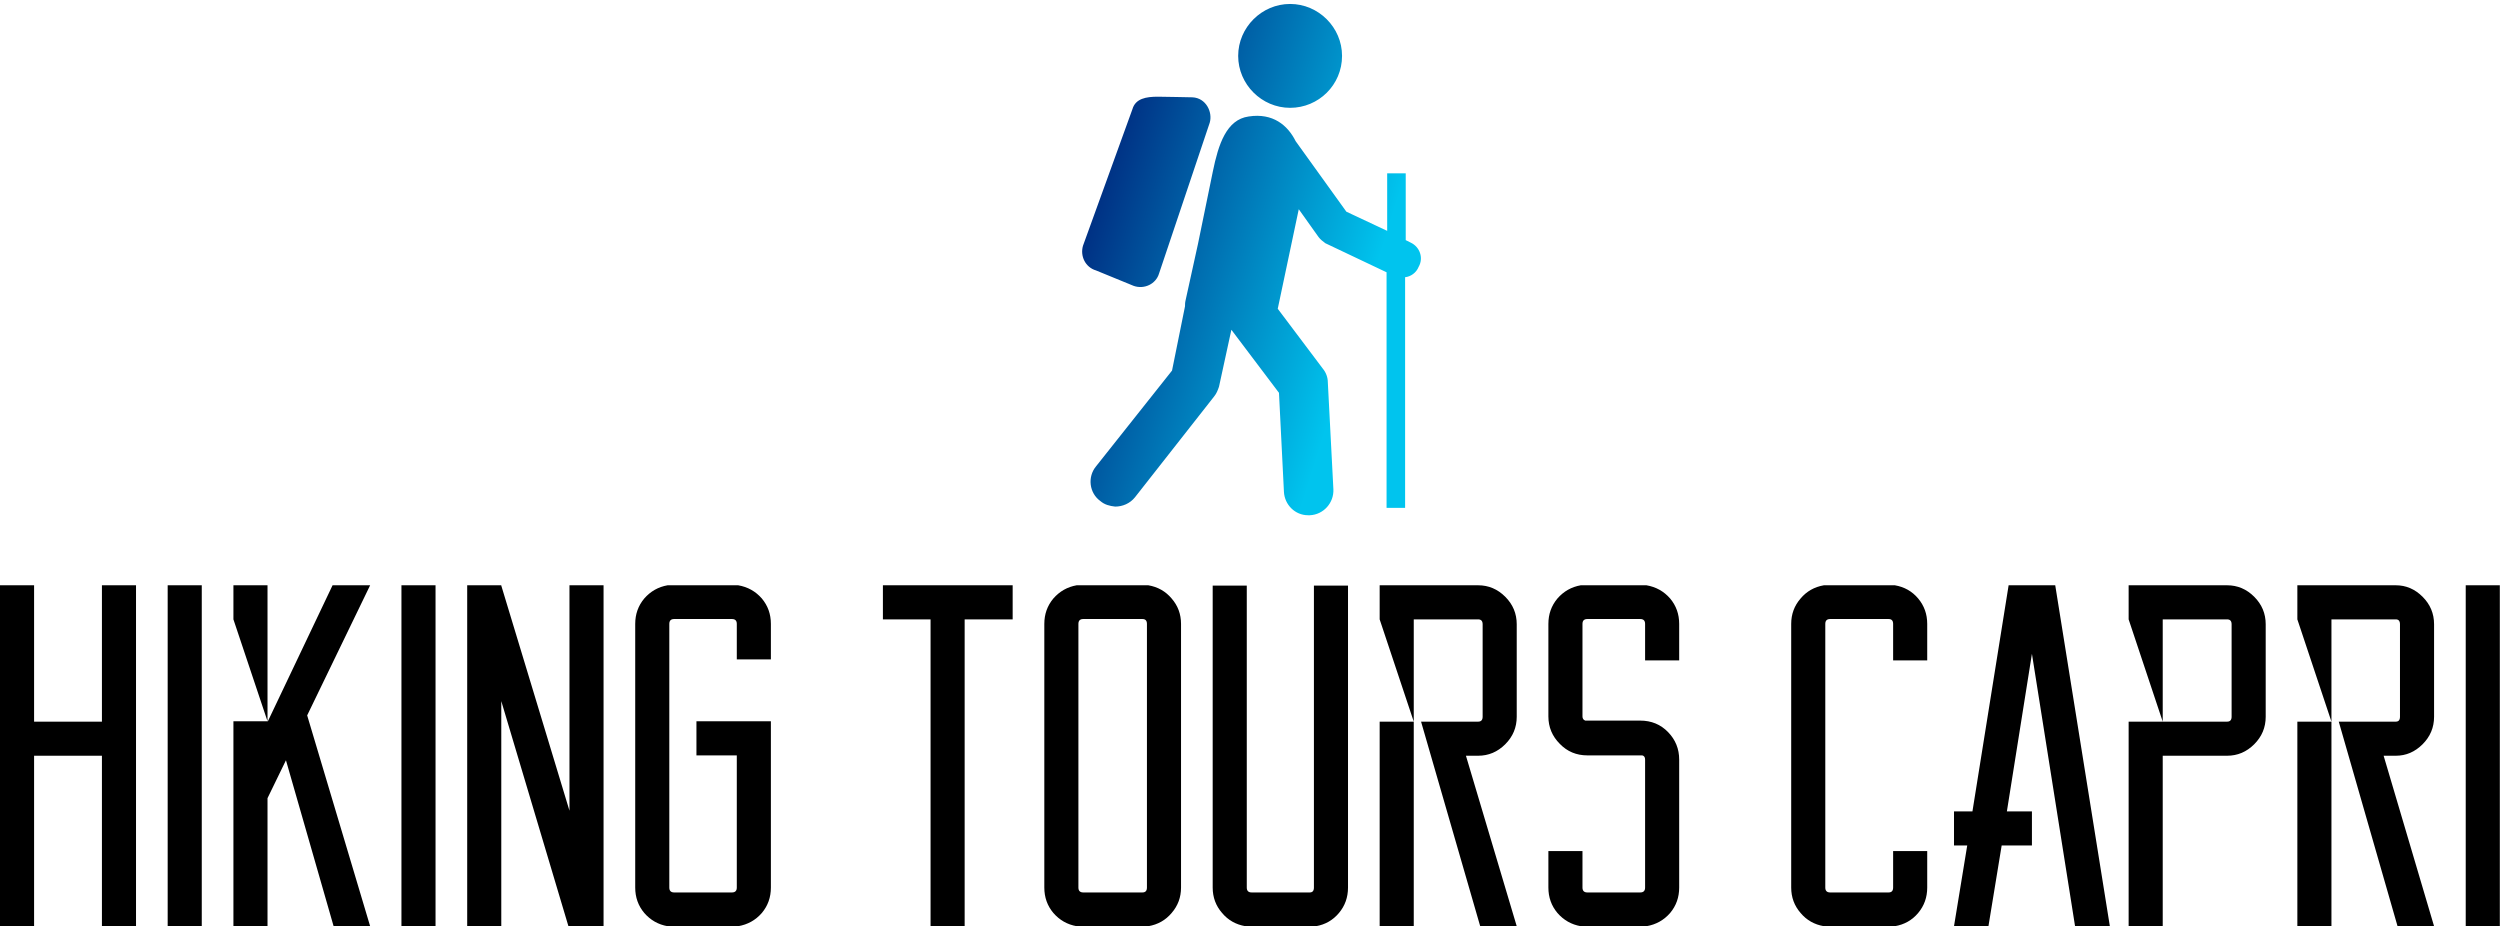 <svg data-v-d3f97b9e="" xmlns="http://www.w3.org/2000/svg" viewBox="0 0 439.959 163"><!----><!----><!----><g data-v-d3f97b9e="" id="e2f7f87a-ea4d-42d7-bfcf-dd77f7ecdfcc" fill="#000000" transform="matrix(6.122,0,0,6.122,0,98.714)"><path d="M2.93 0.70L3.91 0.70L3.91 10.50L2.93 10.50L2.93 5.60L0.98 5.60L0.98 10.50L0 10.50L0 0.70L0.98 0.70L0.98 4.62L2.93 4.62L2.93 0.70ZM5.80 0.70L5.80 10.50L4.82 10.50L4.82 0.70L5.80 0.70ZM10.64 0.70L8.83 4.44L10.64 10.50L9.59 10.50L8.22 5.73L7.69 6.82L7.69 10.50L6.71 10.50L6.71 4.62L6.71 4.61L7.69 4.61L6.71 1.68L6.71 0.70L7.67 0.70L7.69 0.70L7.69 1.68L7.69 4.61L7.70 4.61L9.56 0.70L10.64 0.70ZM12.52 0.70L12.52 10.50L11.54 10.50L11.54 0.70L12.52 0.70ZM16.37 0.70L17.35 0.70L17.35 10.50L16.37 10.50L16.37 10.50L16.34 10.50L14.41 4.03L14.41 10.50L13.43 10.50L13.43 0.70L14.41 0.70L14.41 0.71L16.37 7.18L16.37 0.70ZM22.16 4.61L22.16 5.59L22.16 9.39L22.16 9.39Q22.16 9.81 21.90 10.12L21.90 10.12L21.90 10.12Q21.63 10.43 21.22 10.50L21.22 10.50L19.19 10.50L19.19 10.50Q18.79 10.43 18.52 10.12L18.52 10.12L18.52 10.12Q18.26 9.81 18.26 9.39L18.26 9.39L18.26 1.81L18.26 1.81Q18.26 1.39 18.52 1.08L18.52 1.08L18.52 1.08Q18.79 0.77 19.19 0.70L19.19 0.70L21.22 0.70L21.22 0.70Q21.63 0.77 21.90 1.08L21.90 1.08L21.90 1.08Q22.16 1.39 22.16 1.81L22.16 1.81L22.16 2.83L21.18 2.83L21.18 1.81L21.18 1.81Q21.18 1.67 21.04 1.67L21.04 1.67L19.38 1.67L19.38 1.67Q19.24 1.67 19.24 1.81L19.24 1.81L19.24 9.39L19.24 9.39Q19.24 9.53 19.38 9.53L19.38 9.53L21.04 9.53L21.04 9.53Q21.18 9.53 21.18 9.39L21.18 9.39L21.18 5.59L20.02 5.59L20.02 4.61L22.16 4.61ZM29.11 0.70L29.11 1.68L27.73 1.68L27.73 10.50L26.75 10.50L26.75 1.68L25.38 1.68L25.38 0.70L29.11 0.70ZM30.95 0.70L33.01 0.70L33.01 0.70Q33.42 0.77 33.68 1.08L33.68 1.08L33.68 1.08Q33.95 1.39 33.95 1.81L33.95 1.81L33.95 9.39L33.95 9.39Q33.95 9.81 33.68 10.12L33.68 10.12L33.68 10.12Q33.42 10.43 33.01 10.50L33.01 10.50L30.95 10.50L30.95 10.50Q30.55 10.43 30.28 10.12L30.28 10.12L30.28 10.12Q30.02 9.81 30.02 9.39L30.02 9.39L30.02 1.81L30.02 1.81Q30.02 1.39 30.28 1.08L30.28 1.08L30.28 1.08Q30.55 0.77 30.95 0.70L30.95 0.70ZM32.97 9.39L32.97 1.81L32.97 1.81Q32.97 1.67 32.84 1.67L32.84 1.67L31.14 1.67L31.14 1.67Q31.00 1.67 31.00 1.81L31.00 1.81L31.00 9.39L31.00 9.39Q31.00 9.53 31.14 9.53L31.14 9.53L32.84 9.53L32.84 9.53Q32.97 9.53 32.97 9.39L32.97 9.39ZM37.77 0.71L38.75 0.71L38.75 9.39L38.75 9.39Q38.75 9.81 38.49 10.12L38.49 10.12L38.49 10.12Q38.23 10.43 37.83 10.50L37.83 10.50L35.80 10.50L35.80 10.50Q35.39 10.43 35.13 10.12L35.13 10.12L35.13 10.12Q34.86 9.81 34.86 9.39L34.86 9.39L34.86 0.71L35.84 0.71L35.84 9.39L35.84 9.39Q35.84 9.53 35.98 9.53L35.98 9.53L37.65 9.53L37.65 9.53Q37.77 9.53 37.77 9.39L37.77 9.39L37.77 0.71ZM39.66 10.50L39.66 4.62L40.64 4.62L40.64 10.50L39.66 10.50ZM39.66 0.70L42.49 0.70L42.49 0.70Q42.94 0.70 43.27 1.03L43.27 1.03L43.27 1.03Q43.60 1.36 43.60 1.82L43.60 1.82L43.60 4.48L43.60 4.48Q43.60 4.94 43.27 5.27L43.27 5.27L43.27 5.27Q42.94 5.60 42.49 5.60L42.49 5.60L42.14 5.60L43.60 10.50L42.55 10.50L40.85 4.62L42.49 4.62L42.49 4.62Q42.62 4.62 42.62 4.48L42.62 4.48L42.62 1.82L42.62 1.82Q42.62 1.68 42.49 1.68L42.49 1.68L40.64 1.68L40.64 4.62L39.66 1.68L39.66 0.70ZM48.27 2.86L47.29 2.86L47.29 1.81L47.29 1.81Q47.29 1.67 47.15 1.67L47.15 1.67L45.63 1.67L45.63 1.67Q45.49 1.67 45.49 1.81L45.49 1.81L45.49 4.47L45.49 4.47Q45.49 4.56 45.57 4.59L45.57 4.59L47.15 4.59L47.15 4.59Q47.63 4.59 47.95 4.92L47.95 4.92L47.95 4.92Q48.27 5.25 48.27 5.71L48.27 5.71L48.27 9.39L48.27 9.39Q48.27 9.81 48.01 10.12L48.01 10.12L48.01 10.12Q47.74 10.43 47.33 10.50L47.33 10.50L45.44 10.50L45.44 10.50Q45.04 10.43 44.77 10.12L44.77 10.12L44.77 10.12Q44.51 9.81 44.51 9.39L44.51 9.39L44.51 8.34L45.49 8.34L45.49 9.39L45.49 9.39Q45.49 9.53 45.63 9.53L45.63 9.53L47.15 9.53L47.15 9.53Q47.29 9.53 47.29 9.39L47.29 9.39L47.29 5.71L47.29 5.71Q47.29 5.61 47.21 5.59L47.21 5.59L45.63 5.59L45.63 5.59Q45.16 5.59 44.84 5.26L44.84 5.26L44.84 5.26Q44.51 4.93 44.51 4.47L44.51 4.47L44.51 1.81L44.51 1.81Q44.51 1.39 44.77 1.08L44.77 1.08L44.77 1.08Q45.04 0.77 45.44 0.70L45.44 0.70L47.33 0.70L47.33 0.70Q47.74 0.77 48.01 1.08L48.01 1.08L48.01 1.08Q48.27 1.39 48.27 1.81L48.27 1.81L48.27 2.86ZM54.42 8.34L55.40 8.34L55.40 9.39L55.40 9.39Q55.40 9.81 55.14 10.12L55.14 10.12L55.14 10.12Q54.88 10.43 54.47 10.50L54.47 10.50L52.43 10.50L52.43 10.50Q52.02 10.43 51.76 10.12L51.76 10.12L51.76 10.12Q51.49 9.81 51.49 9.39L51.49 9.39L51.49 1.81L51.49 1.81Q51.49 1.39 51.76 1.08L51.76 1.08L51.76 1.08Q52.02 0.77 52.43 0.70L52.43 0.70L54.47 0.70L54.47 0.70Q54.88 0.77 55.14 1.08L55.14 1.08L55.14 1.08Q55.40 1.39 55.40 1.81L55.40 1.81L55.40 2.86L54.42 2.86L54.42 1.81L54.42 1.81Q54.42 1.67 54.29 1.67L54.29 1.67L52.61 1.67L52.61 1.67Q52.47 1.67 52.47 1.81L52.47 1.81L52.47 9.39L52.47 9.39Q52.47 9.53 52.61 9.53L52.61 9.53L54.29 9.53L54.29 9.53Q54.42 9.53 54.42 9.39L54.42 9.39L54.42 8.34ZM59.65 10.50L58.41 2.67L57.69 7.20L58.41 7.20L58.41 8.18L57.54 8.18L57.16 10.50L56.17 10.50L56.55 8.18L56.17 8.18L56.17 7.20L56.70 7.20L57.74 0.70L59.08 0.70L60.65 10.50L59.65 10.50ZM62.17 0.70L64.02 0.70L64.02 0.70Q64.47 0.70 64.80 1.03L64.80 1.03L64.80 1.03Q65.13 1.36 65.13 1.82L65.13 1.82L65.13 4.48L65.13 4.48Q65.13 4.94 64.80 5.27L64.80 5.27L64.80 5.27Q64.47 5.60 64.02 5.60L64.02 5.60L62.17 5.60L62.17 10.50L61.19 10.50L61.19 4.62L62.17 4.62L61.19 1.68L61.19 0.70L62.16 0.70L62.17 0.70ZM64.15 4.48L64.15 1.82L64.15 1.82Q64.15 1.68 64.02 1.68L64.02 1.68L62.17 1.68L62.17 4.62L64.02 4.62L64.02 4.62Q64.15 4.62 64.15 4.48L64.15 4.48ZM66.04 10.50L66.04 4.62L67.02 4.62L67.02 10.50L66.04 10.50ZM66.04 0.70L68.87 0.70L68.87 0.70Q69.31 0.70 69.64 1.03L69.64 1.03L69.64 1.03Q69.97 1.36 69.97 1.82L69.97 1.82L69.97 4.48L69.97 4.48Q69.97 4.94 69.64 5.27L69.64 5.27L69.64 5.27Q69.31 5.60 68.87 5.60L68.87 5.60L68.52 5.60L69.97 10.50L68.92 10.50L67.23 4.62L68.87 4.62L68.87 4.62Q68.99 4.62 68.99 4.48L68.99 4.48L68.99 1.82L68.99 1.82Q68.99 1.68 68.87 1.68L68.87 1.68L67.02 1.68L67.02 4.62L66.04 1.68L66.04 0.70ZM71.86 0.70L71.86 10.50L70.88 10.50L70.88 0.70L71.86 0.70Z"></path></g><linearGradient data-v-d3f97b9e="" gradientTransform="rotate(25)" id="6564c312-9e89-4ea0-b22f-b4c2250082de" x1="0%" y1="0%" x2="100%" y2="0%"><stop data-v-d3f97b9e="" offset="0%" style="stop-color: rgb(0, 10, 104); stop-opacity: 1;"></stop><stop data-v-d3f97b9e="" offset="100%" style="stop-color: rgb(0, 196, 238); stop-opacity: 1;"></stop></linearGradient><g data-v-d3f97b9e="" id="1d6acea4-fb6a-4b8b-88c0-3298e916eedf" transform="matrix(1.088,0,0,1.088,167.308,-8.768)" stroke="none" fill="url(#6564c312-9e89-4ea0-b22f-b4c2250082de)"><path d="M63.3 17.1c0 4.7-3.8 8.4-8.4 8.4s-8.4-3.8-8.4-8.4 3.8-8.4 8.4-8.4 8.4 3.8 8.4 8.4zM41.9 27.9c.5-1.7-.6-4-2.8-4.1-1.2 0-3.7-.1-5.6-.1s-3.6.3-4.1 2l-8 22.1c-.5 1.7.4 3.5 2.1 4l6.1 2.5c1.7.6 3.6-.3 4.1-2l8.2-24.4zm32.5 19.4l-.8-.4V36.1h-3v9.3L64 42.3l-8.2-11.4c-1.3-2.6-3.7-4.6-7.6-4-3.6.5-4.9 4.5-5.8 8.9L40 47.5l-2 9.1c-.1.4-.1.7-.1 1L35.8 68 23.5 83.5c-1.4 1.7-1.1 4.3.7 5.6.7.6 1.5.8 2.4.9 1.2 0 2.4-.5 3.2-1.5l12.8-16.3c.4-.5.6-1 .8-1.6l2-9.2 7.7 10.2.8 16c.1 2.1 1.8 3.8 3.9 3.8h.3c2.2-.1 3.9-2 3.8-4.2L61 69.9c0-.8-.3-1.6-.8-2.2L52.9 58l3.4-16.1 3.2 4.5c.3.4.7.7 1.1 1l9.9 4.7v38.1h3V52.9c.9-.1 1.8-.7 2.2-1.7.8-1.4.2-3.2-1.3-3.9z"></path></g><!----></svg>